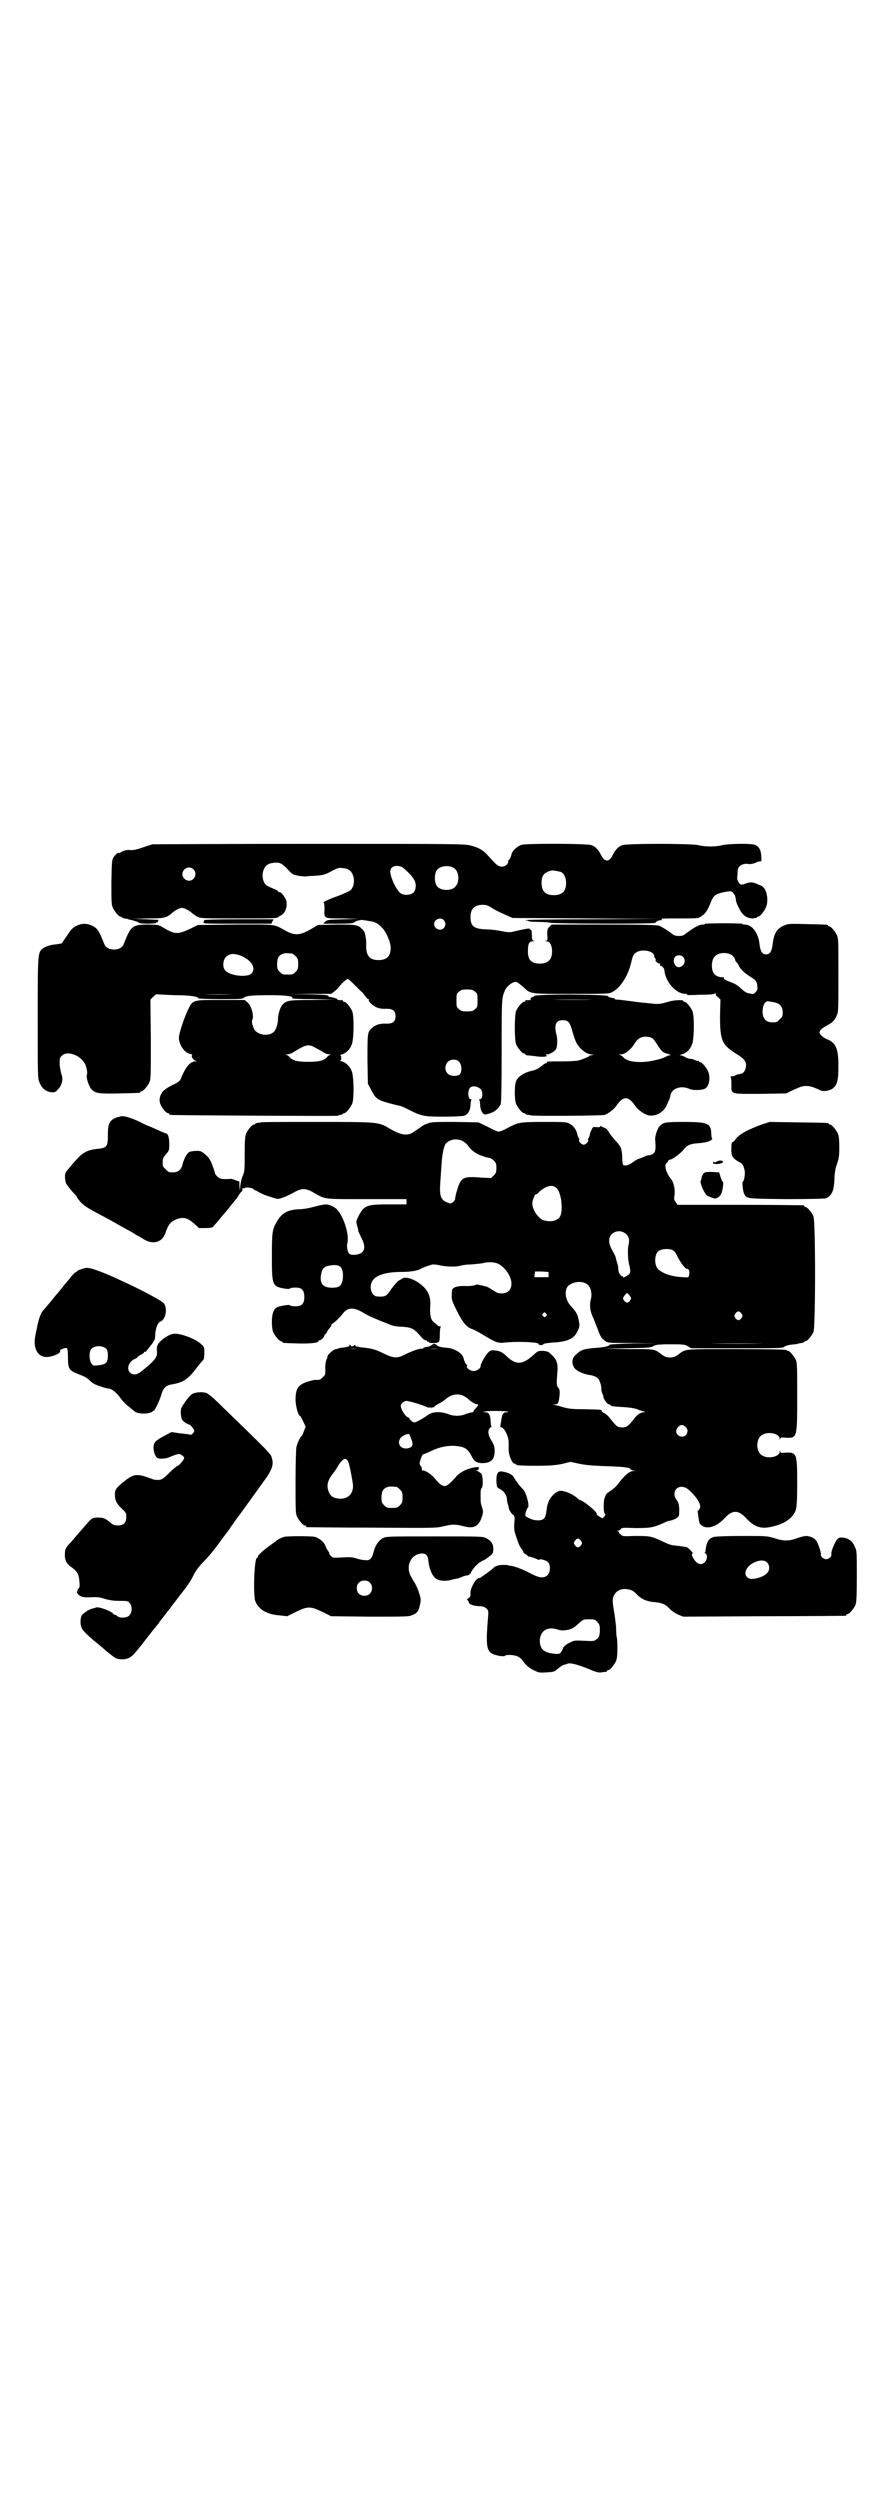 <?xml version="1.0" standalone="no"?>
<!DOCTYPE svg PUBLIC "-//W3C//DTD SVG 20010904//EN"
 "http://www.w3.org/TR/2001/REC-SVG-20010904/DTD/svg10.dtd">
<svg version="1.0" xmlns="http://www.w3.org/2000/svg"
 width="1000pt" height="2850pt" viewBox="0 0 1000 2850"
 preserveAspectRatio="xMidYMid meet">
<g transform="translate(0,2850) scale(0.5,-0.5)"
fill="#000000" stroke="none">
<path d="M347 3775 c-2 -1 -12 -4 -21 -7 -16 -6 -26 -7 -31 -6 -3 1 -16 -2
-19 -5 -1 -1 -3 -2 -4 -2 -3 2 -7 -2 -12 -8 -5 -8 -5 -8 -6 -58 0 -42 0 -51 3
-58 4 -9 14 -21 18 -21 2 0 3 -1 3 -2 0 0 2 -1 5 -2 3 0 6 -1 8 -1 1 -1 4 -2
6 -2 9 -2 21 -6 20 -7 -1 -1 8 -2 19 -2 13 0 20 1 20 2 0 1 1 2 2 1 1 -1 2 0
2 2 0 2 1 3 3 3 1 1 -12 1 -29 2 l-31 1 34 1 c37 0 43 1 56 13 7 6 17 11 22
11 5 0 15 -5 22 -11 3 -3 9 -7 13 -9 8 -4 11 -4 95 -4 74 0 87 0 90 3 1 2 3 3
4 3 1 0 5 3 8 6 7 8 9 25 4 33 -5 9 -10 15 -14 15 -2 0 -3 1 -3 2 0 1 -5 4
-11 6 -7 3 -14 6 -16 8 -7 6 -10 20 -7 31 4 14 11 19 27 20 11 1 17 -2 29 -15
11 -12 11 -12 26 -15 8 -1 16 -2 17 -1 1 0 8 1 16 1 17 1 24 2 34 7 19 10 22
12 30 11 16 -1 23 -6 27 -20 3 -11 0 -25 -7 -31 -2 -2 -14 -7 -26 -12 -23 -8
-40 -16 -35 -16 1 0 2 -4 2 -15 -1 -22 -2 -21 42 -21 l37 -1 -36 -1 c-34 -1
-36 -1 -41 -5 l-5 -5 34 0 c28 0 35 1 37 3 2 3 17 7 21 5 1 0 7 -1 13 -2 14
-2 20 -5 30 -16 9 -9 19 -33 19 -45 0 -19 -9 -28 -28 -28 -20 0 -28 10 -28 32
1 12 -2 30 -5 34 -13 15 -14 15 -63 15 l-42 -1 -17 -10 c-24 -14 -36 -14 -55
-4 -31 17 -19 15 -116 15 l-86 -1 -18 -9 c-29 -13 -34 -13 -64 5 -7 4 -10 5
-31 5 -36 0 -40 -3 -56 -45 -3 -7 -11 -12 -22 -12 -11 0 -19 5 -22 12 -12 31
-16 37 -29 43 -12 5 -22 5 -35 -1 -9 -5 -12 -8 -21 -22 -6 -9 -12 -17 -12 -18
-1 0 -6 -1 -12 -2 -13 -1 -22 -4 -29 -8 -14 -10 -14 -5 -14 -160 0 -131 0
-139 4 -147 5 -13 14 -20 25 -22 9 -1 11 -1 16 5 10 9 14 24 9 36 -1 3 -3 13
-4 21 0 15 0 16 5 21 12 12 42 2 53 -19 4 -9 6 -20 4 -25 -2 -6 5 -27 11 -33
9 -9 17 -10 64 -9 46 1 47 1 47 3 0 1 1 2 3 2 4 0 14 12 18 21 3 7 3 20 3 98
l-1 90 6 6 c4 4 7 6 7 6 1 0 19 -1 40 -2 37 0 56 -3 56 -7 0 -1 23 -2 50 -2
44 0 51 0 54 3 5 5 21 6 62 6 35 0 54 -3 48 -7 -2 -1 18 -2 47 -2 l50 -1 -51
-1 c-54 0 -59 -1 -68 -11 -5 -5 -10 -22 -10 -32 0 -10 -4 -23 -8 -28 -9 -11
-31 -11 -43 0 -5 4 -10 21 -8 25 5 8 -1 32 -10 40 l-7 6 -55 0 c-65 0 -63 1
-75 -24 -9 -19 -20 -53 -20 -62 0 -16 13 -35 26 -37 4 -1 5 -2 4 -3 -3 -2 3
-12 9 -13 3 0 3 -1 -2 -1 -11 0 -22 -13 -32 -38 -2 -6 -5 -9 -20 -16 -10 -5
-19 -11 -22 -15 -7 -9 -9 -20 -5 -29 3 -8 13 -20 17 -20 2 0 3 -1 3 -2 0 -1 1
-2 3 -2 5 -1 379 -3 381 -2 1 1 4 2 7 2 3 1 5 2 5 2 0 1 1 2 3 2 4 0 14 12 18
21 5 12 4 64 -1 75 -4 11 -13 19 -22 22 -4 1 -6 2 -4 2 3 0 3 12 0 12 -2 0 0
1 4 2 9 3 18 11 22 22 5 11 6 65 1 77 -4 9 -14 21 -18 21 -2 0 -3 1 -3 2 0 1
-1 2 -1 2 -5 -1 -13 0 -12 2 1 1 -13 5 -18 5 -2 0 -2 1 -2 2 1 2 -7 3 -46 4
l-48 0 50 1 50 0 7 5 c4 3 9 8 12 12 7 9 17 17 19 17 2 0 8 -6 23 -21 5 -5 9
-9 10 -9 0 0 3 -4 6 -8 3 -4 6 -8 8 -8 1 0 2 -1 1 -2 -1 -1 1 -4 4 -7 10 -10
20 -14 37 -13 14 0 20 -5 20 -17 0 -12 -6 -17 -20 -17 -17 1 -27 -3 -36 -12
-8 -8 -8 -12 -8 -72 l1 -53 7 -13 c8 -16 11 -19 20 -24 7 -4 31 -10 44 -13 4
0 14 -5 22 -9 29 -15 36 -16 80 -16 22 0 42 1 46 2 9 3 14 11 15 24 0 6 1 11
2 12 1 1 0 2 -2 2 -6 0 -7 20 -1 26 5 5 16 4 24 -3 6 -6 5 -23 -1 -23 -2 0 -3
-1 -2 -2 1 -1 2 -6 2 -12 1 -14 7 -22 13 -21 18 4 28 11 34 24 1 4 2 33 2 121
0 119 0 121 8 139 5 10 19 20 26 18 3 -1 9 -6 15 -11 18 -17 14 -16 110 -16
80 0 86 0 93 4 18 9 36 36 43 66 4 16 5 19 9 22 11 12 44 7 44 -6 0 -2 1 -4 2
-5 1 -1 2 -3 1 -4 -1 -3 7 -9 10 -8 1 1 1 0 0 -2 0 -2 0 -3 2 -3 2 0 8 -6 8
-9 2 -27 26 -55 48 -55 4 0 5 -1 3 -2 -1 -1 13 -1 30 0 22 0 34 1 34 3 1 1 2
1 2 -1 0 -2 2 -6 6 -8 l5 -5 -1 -37 c0 -57 4 -66 39 -88 17 -10 22 -18 20 -29
-2 -10 -6 -15 -15 -16 -5 -1 -9 -2 -9 -3 -1 -1 -4 -2 -8 -2 -3 0 -5 -1 -3 -1
1 -1 2 -6 2 -17 0 -24 -4 -22 66 -22 l59 1 12 6 c22 10 25 11 34 11 8 0 17 -3
30 -9 7 -5 24 -2 31 4 10 9 12 19 12 51 0 40 -6 53 -27 61 -5 2 -10 6 -13 9
-4 6 -4 6 -1 11 2 3 9 8 15 11 13 7 16 10 22 22 4 9 4 13 4 92 0 72 0 85 -3
91 -4 9 -14 21 -18 21 -2 0 -3 1 -3 2 0 2 -1 2 -47 3 -36 1 -43 1 -50 -2 -19
-7 -26 -18 -29 -44 -2 -16 -6 -23 -15 -23 -9 0 -13 7 -15 24 -3 26 -17 44 -34
44 -4 0 -6 1 -5 2 2 0 -17 1 -41 1 -24 0 -44 -1 -44 -1 0 -1 -2 -2 -5 -2 -8 0
-18 -5 -37 -19 -7 -6 -10 -7 -18 -7 -8 0 -11 1 -18 7 -10 7 -19 13 -26 16 -3
2 -32 3 -125 3 l-121 0 -5 -5 c-5 -5 -5 -7 -5 -18 1 -12 1 -13 -3 -14 -3 0 -2
-1 1 -1 8 0 13 -10 13 -23 0 -19 -9 -28 -28 -28 -20 0 -28 9 -27 31 0 14 3 20
12 20 4 0 4 1 1 1 -3 1 -4 3 -4 13 0 8 -1 12 -2 12 -2 0 -3 1 -3 2 0 2 -7 1
-37 -6 -8 -2 -12 -2 -27 1 -9 2 -25 4 -35 4 -28 1 -36 7 -36 28 0 19 9 28 28
28 9 0 13 -2 22 -8 6 -4 19 -10 28 -14 l18 -8 168 -1 168 -1 -154 -1 c-103 0
-153 -1 -152 -2 1 -1 2 -2 3 -1 1 1 2 0 3 -1 0 -1 11 -2 23 -2 12 0 25 -1 27
-2 7 -2 242 -3 240 0 -1 2 7 6 12 6 2 0 3 1 2 2 -1 2 1 2 47 2 37 0 37 0 45 6
8 5 14 15 20 31 6 15 10 18 26 22 8 2 17 3 19 3 6 -1 12 -11 12 -19 0 -3 3
-12 7 -19 8 -17 18 -24 32 -24 5 1 9 1 9 2 0 1 1 2 3 2 4 0 14 12 18 22 5 12
3 31 -3 41 -4 6 -8 8 -14 10 -1 0 -2 1 -4 2 -11 4 -15 4 -24 1 -5 -2 -10 -3
-12 -3 -4 1 -9 10 -9 15 0 1 1 6 1 12 0 6 1 11 4 14 3 5 15 8 21 6 4 -1 17 2
20 5 1 0 4 1 6 1 4 0 4 1 3 13 -1 16 -7 24 -20 26 -16 2 -57 1 -69 -2 -7 -2
-19 -3 -27 -3 -8 0 -20 1 -27 3 -17 4 -164 4 -174 0 -9 -3 -16 -11 -22 -23 -8
-16 -18 -16 -26 0 -6 12 -13 20 -22 23 -9 4 -147 4 -159 1 -10 -3 -21 -13 -23
-20 -2 -9 -6 -16 -8 -16 -1 0 -1 -1 0 -2 1 -1 -1 -5 -3 -7 -8 -8 -19 -6 -28 4
-4 4 -11 12 -15 16 -10 12 -22 19 -39 23 -14 4 -29 4 -369 4 -195 0 -356 -1
-358 -1z m570 -52 c7 -5 22 -19 27 -28 6 -9 5 -24 -1 -30 -6 -6 -21 -7 -29 -2
-10 7 -24 37 -24 50 0 12 14 16 27 10z m118 -2 c12 -7 14 -33 3 -43 -9 -10
-33 -9 -41 1 -7 8 -7 30 0 38 7 9 27 11 38 4z m-594 -3 c10 -9 3 -26 -10 -26
-8 0 -15 7 -15 15 0 13 16 20 25 11z m838 -6 c7 -3 12 -13 12 -25 0 -19 -9
-28 -28 -28 -19 0 -28 9 -28 28 0 17 6 24 22 28 5 1 14 -1 22 -3z m-267 -110
c5 -6 5 -12 0 -18 -7 -8 -22 -2 -22 9 0 11 15 17 22 9z m-346 -76 c1 0 5 -3 8
-6 5 -5 6 -7 6 -18 0 -11 -1 -13 -6 -18 -6 -6 -7 -6 -18 -6 -11 0 -12 0 -18 6
-5 5 -6 7 -6 17 0 14 3 20 12 24 5 2 8 2 22 1z m1002 -3 c3 -2 7 -6 8 -10 1
-4 3 -7 4 -7 0 0 2 -3 4 -6 3 -8 11 -16 24 -25 15 -9 18 -12 19 -23 1 -8 0
-10 -4 -14 -4 -5 -5 -5 -14 -3 -7 1 -11 4 -19 11 -6 6 -13 11 -22 14 -13 5
-19 8 -17 11 1 0 -1 1 -5 1 -9 0 -17 5 -20 12 -4 9 -3 24 1 31 6 12 26 16 41
8z m-1119 -2 c25 -10 36 -29 24 -41 -10 -9 -48 -5 -59 7 -7 7 -6 23 1 31 8 8
18 9 34 3z m1009 -3 c7 -8 3 -20 -8 -23 -11 -2 -18 15 -10 24 4 4 14 4 18 -1z
m-475 -79 c6 -4 6 -6 6 -20 0 -14 0 -16 -6 -20 -4 -4 -7 -5 -18 -5 -11 0 -14
1 -18 5 -6 4 -6 6 -6 20 0 14 0 16 6 20 4 4 7 5 18 5 11 0 14 -1 18 -5z m-553
-6 c-18 -1 -46 -1 -64 0 -17 0 -2 0 33 0 35 0 49 0 31 0z m1234 -18 c14 -2 21
-10 21 -23 0 -9 -1 -11 -7 -16 -5 -6 -7 -7 -16 -7 -15 0 -22 8 -23 23 0 15 5
26 13 25 1 0 7 -1 12 -2z m-1043 -105 c4 -2 12 -6 16 -9 4 -3 11 -5 14 -5 5 0
5 -1 2 -1 -3 -1 -6 -3 -7 -5 -7 -8 -18 -11 -43 -11 -25 0 -36 3 -43 11 -1 2
-4 4 -7 5 -3 0 -3 1 2 1 3 0 10 2 14 5 31 19 35 19 52 9z m326 -31 c6 -6 7
-21 2 -28 -3 -4 -13 -5 -21 -3 -20 7 -14 36 6 36 6 0 9 -1 13 -5z"/>
<path d="M465 3602 c1 -1 0 -3 -1 -5 -2 -3 8 -3 76 -3 l79 0 2 5 3 5 -80 0
c-55 0 -80 -1 -79 -2z"/>
<path d="M1218 3429 c-1 -2 -3 -3 -4 -2 0 0 -2 -1 -3 -2 -2 -2 -2 -3 0 -4 2
-1 -8 -2 -11 -1 -1 0 -2 -1 -2 -2 0 -1 -1 -2 -3 -2 -4 0 -14 -12 -18 -21 -4
-11 -4 -65 0 -76 4 -9 14 -21 18 -21 2 0 3 -1 3 -2 0 -1 1 -1 3 -2 1 0 10 -1
19 -2 18 -3 31 -1 26 2 -2 2 -2 2 2 2 6 0 17 7 20 12 3 6 4 21 1 33 -6 22 -1
33 14 33 12 0 16 -4 21 -21 8 -28 11 -33 17 -40 8 -10 20 -17 27 -17 l7 -1 -7
-1 c-4 -1 -6 -2 -5 -2 3 0 -13 -7 -24 -10 -5 -1 -22 -2 -38 -2 -33 0 -35 0
-34 -2 1 -1 0 -2 -2 -2 -1 0 -5 -2 -8 -5 -7 -6 -16 -11 -22 -12 -17 -3 -34
-13 -38 -24 -4 -10 -4 -42 0 -52 4 -9 14 -21 18 -21 2 0 3 -1 3 -2 0 0 2 -1 5
-2 3 0 6 0 7 -1 3 -2 164 -1 169 1 10 4 20 12 26 20 16 24 28 24 44 0 6 -9 21
-19 30 -21 16 -3 33 6 41 22 6 14 8 17 9 24 3 16 25 23 44 14 7 -3 24 -3 33 0
11 4 15 25 9 40 -4 9 -14 21 -18 21 -2 0 -3 1 -3 2 0 2 -1 2 -1 1 -1 0 -5 0
-8 2 -4 2 -9 3 -12 3 -2 0 -7 2 -11 4 -3 2 -8 4 -11 4 -2 0 -1 1 4 2 10 3 18
10 23 22 5 11 6 65 1 77 -4 9 -14 21 -18 21 -2 0 -3 1 -3 2 0 3 -21 2 -34 -2
-20 -6 -23 -6 -48 -3 -13 1 -28 3 -35 4 -7 1 -17 2 -24 3 -6 1 -12 1 -14 1 -1
-1 -1 -1 0 0 0 2 -2 3 -7 4 -4 0 -9 2 -10 4 -4 4 -164 5 -168 0z m134 -8 c-25
-1 -67 -1 -92 0 -26 0 -6 0 45 0 51 0 72 0 47 0z m135 -88 c2 0 7 -7 12 -15
11 -17 13 -18 25 -21 5 -2 7 -3 4 -3 -2 0 -6 -1 -9 -3 -3 -2 -14 -6 -24 -8
-32 -8 -65 -5 -74 7 -2 2 -5 4 -8 5 -3 0 -2 1 2 1 11 0 24 11 33 26 5 8 10 12
19 14 6 1 16 0 20 -3z"/>
<path d="M277 3155 c-14 -3 -20 -6 -25 -12 -5 -8 -6 -12 -6 -34 0 -22 -3 -26
-20 -28 -23 -2 -34 -7 -46 -19 -10 -10 -27 -30 -30 -35 -3 -4 -2 -19 1 -26 2
-3 8 -11 14 -18 6 -6 11 -12 11 -13 0 -1 3 -5 7 -10 8 -9 18 -15 48 -31 10 -5
28 -15 40 -22 13 -7 23 -13 24 -13 0 0 5 -3 10 -6 5 -3 9 -6 10 -6 1 0 6 -3
12 -7 22 -14 44 -8 51 16 5 15 11 23 20 27 18 9 30 6 46 -9 l10 -9 15 0 c9 0
16 1 17 3 1 1 4 5 7 8 3 3 12 15 21 25 8 10 18 22 21 26 4 4 8 10 10 14 2 3 5
7 6 7 1 1 2 3 2 5 -1 3 0 3 2 3 2 -1 3 -1 3 0 0 3 18 1 20 -2 1 -2 3 -3 4 -3
1 0 5 -2 8 -4 3 -2 14 -7 24 -10 19 -6 20 -7 29 -3 6 1 17 7 25 11 19 11 28
12 47 1 28 -16 20 -15 121 -15 l91 0 0 -6 0 -6 -40 0 c-51 0 -57 -2 -70 -28
-5 -10 -5 -11 -3 -19 1 -4 3 -10 3 -13 0 -2 4 -9 7 -16 8 -15 9 -26 2 -33 -6
-6 -23 -8 -29 -4 -4 3 -7 16 -5 24 5 18 -7 59 -23 77 -5 6 -19 12 -26 12 -3 0
-14 -2 -25 -5 -11 -3 -25 -6 -35 -6 -27 -1 -41 -9 -52 -29 -10 -17 -11 -23
-11 -79 0 -66 1 -68 29 -73 6 -1 12 -1 12 0 1 1 4 2 7 2 19 2 26 -4 26 -21 0
-17 -7 -23 -26 -21 -3 0 -6 1 -7 2 -1 2 -20 -1 -28 -4 -9 -4 -13 -15 -13 -34
0 -10 1 -18 3 -23 4 -9 14 -21 18 -21 2 0 3 -1 3 -2 0 -2 1 -2 33 -3 28 -1 49
1 49 5 0 1 1 2 3 2 3 0 11 8 11 12 0 1 1 2 2 2 1 0 2 2 3 4 1 2 3 6 6 9 3 3 5
7 5 9 0 1 1 2 2 2 2 0 17 14 23 22 11 15 24 16 44 5 12 -8 33 -17 64 -29 6 -3
17 -5 29 -5 23 -2 26 -4 45 -26 3 -3 6 -5 8 -5 2 0 3 -1 3 -2 0 -1 1 -2 2 -1
1 1 2 0 2 -1 0 -3 18 -3 22 0 2 1 3 6 3 17 0 9 1 17 2 17 1 1 0 2 -2 2 -3 0
-5 1 -5 2 0 0 -3 3 -7 6 -8 5 -11 16 -10 36 2 20 -3 34 -15 46 -16 16 -42 26
-50 18 -1 -1 -4 -2 -7 -4 -3 -2 -10 -10 -16 -18 -12 -18 -14 -19 -32 -18 -15
0 -21 25 -10 38 10 12 32 18 65 18 22 0 38 3 45 8 3 2 18 7 25 9 3 0 10 0 17
-2 14 -3 38 -4 46 -1 3 1 14 3 25 3 10 1 23 2 27 3 16 4 30 2 38 -3 34 -23 37
-66 5 -66 -8 0 -12 2 -21 8 -6 4 -13 8 -15 8 -13 3 -21 5 -22 4 -3 -2 -16 -4
-29 -3 -14 0 -24 -3 -26 -9 0 -2 -1 -8 -1 -14 0 -9 2 -14 12 -34 13 -26 22
-37 34 -41 4 -1 15 -7 25 -13 30 -18 34 -20 51 -18 28 3 76 1 76 -3 0 -3 8 -4
11 -1 1 2 10 3 22 4 35 2 49 9 57 28 4 9 4 11 2 22 -3 15 -6 20 -17 32 -10 10
-15 25 -12 38 3 18 38 25 51 10 6 -6 8 -20 6 -29 -4 -14 -3 -29 5 -45 3 -8 8
-20 11 -28 5 -14 8 -19 17 -25 5 -4 12 -4 61 -4 l55 -1 -53 0 c-31 -1 -54 -2
-54 -3 0 -3 -12 -6 -29 -7 -28 -2 -36 -4 -48 -16 -9 -7 -10 -20 -3 -30 5 -7
21 -14 34 -16 9 -1 16 -4 20 -8 4 -4 9 -22 7 -24 0 -1 1 -5 2 -9 2 -4 3 -7 3
-8 0 -6 9 -18 13 -18 2 0 3 -1 3 -2 1 -2 9 -3 27 -4 18 -1 28 -3 34 -5 4 -2
11 -4 14 -5 5 -1 5 -2 1 -2 -7 0 -16 -6 -23 -16 -13 -17 -18 -20 -31 -18 -6 0
-10 4 -22 19 -4 6 -10 11 -14 13 -3 1 -6 4 -6 5 0 3 2 3 -38 4 -33 0 -37 1
-55 6 -5 2 -12 3 -15 4 -4 0 -4 1 1 1 8 0 9 3 11 20 1 11 0 14 -2 17 -5 5 -5
9 -3 36 2 19 -1 29 -13 40 -7 7 -9 8 -19 9 -12 0 -12 0 -21 -8 -27 -25 -42
-25 -65 -2 -9 8 -14 10 -25 11 -8 1 -10 0 -15 -5 -6 -6 -17 -25 -17 -31 0 -5
-9 -11 -16 -11 -8 0 -18 8 -15 12 1 1 1 2 0 2 -2 0 -6 7 -8 16 -3 11 -21 22
-38 23 -13 1 -21 3 -23 6 -3 4 -8 4 -12 0 -2 -2 -7 -4 -12 -4 -4 -1 -7 -2 -7
-3 1 -1 -1 -1 -2 -1 -6 1 -22 -5 -37 -12 -20 -11 -28 -10 -51 1 -18 9 -26 11
-42 13 -18 2 -23 3 -23 6 0 1 -1 1 -2 0 -2 -3 -8 -4 -8 -1 0 1 -1 2 -2 2 -1 0
-2 -1 -1 -2 1 -2 -9 -4 -19 -5 -3 0 -6 -1 -7 -2 -1 0 -3 -1 -5 -1 -5 0 -18
-12 -19 -16 0 -2 -1 -4 -1 -5 -3 -4 -5 -16 -4 -27 0 -9 0 -11 -6 -16 -5 -6 -9
-7 -17 -6 -2 0 -10 -2 -17 -4 -22 -7 -28 -16 -28 -41 0 -14 6 -37 10 -37 1 0
4 -6 7 -12 l6 -13 -4 -10 c-2 -6 -4 -11 -5 -11 -2 0 -10 -16 -12 -25 -1 -5 -2
-36 -2 -79 0 -61 0 -73 3 -79 4 -9 14 -21 18 -21 2 0 3 -1 3 -2 0 -1 1 -2 3
-2 1 0 67 -1 148 -1 140 -1 146 -1 162 3 21 5 28 5 47 0 23 -6 34 0 41 22 3 9
3 12 1 19 -4 12 -4 13 -4 29 0 10 0 15 3 18 2 3 3 17 0 29 0 3 -7 8 -12 10 -3
0 -3 1 1 1 2 0 4 1 3 1 0 1 0 3 1 4 1 2 0 2 -5 2 -18 -2 -37 -10 -47 -22 -25
-28 -28 -28 -51 -1 -7 8 -22 17 -25 15 -1 -1 -2 1 -2 4 0 2 -1 6 -3 7 -1 1 -2
4 -2 7 3 11 6 19 8 19 1 0 10 4 19 8 20 10 44 14 64 10 13 -2 19 -7 26 -19 7
-15 12 -18 25 -19 20 0 29 8 29 27 0 10 -1 14 -7 24 -9 14 -9 25 -3 30 3 2 4
3 3 3 -1 0 -2 5 -2 11 -1 15 -4 21 -12 21 l-6 1 7 1 c8 2 50 1 51 -1 1 0 -1
-1 -4 -1 -8 0 -10 -5 -12 -19 -1 -7 -2 -13 -2 -13 -1 -1 0 -2 1 -2 8 0 18 -21
18 -35 0 -6 0 -11 0 -13 -1 -13 7 -34 13 -35 3 -1 5 -2 5 -3 0 -1 19 -2 41 -2
35 0 45 1 62 4 l20 5 23 -5 c17 -3 33 -4 61 -5 36 -1 53 -3 53 -7 0 -1 3 -2 7
-3 l6 0 -7 -1 c-8 0 -19 -9 -32 -26 -7 -10 -13 -15 -27 -24 -3 -3 -5 -7 -7
-14 -2 -12 -2 -32 2 -34 1 -1 1 -2 -2 -6 l-4 -4 -7 4 c-4 3 -7 5 -6 6 2 4 -32
32 -39 32 -1 0 -3 2 -5 4 -11 9 -25 16 -38 17 -11 0 -27 -16 -30 -31 -1 -2 -2
-9 -3 -16 -2 -17 -7 -22 -25 -20 -5 0 -19 6 -22 9 -3 2 1 15 5 20 4 4 -4 33
-10 40 -8 8 -14 16 -20 25 -5 10 -12 14 -29 17 -10 1 -13 -4 -13 -22 1 -14 1
-14 8 -18 9 -4 16 -15 16 -23 0 -3 1 -8 2 -11 1 -3 2 -8 3 -12 1 -3 4 -8 7
-11 6 -5 6 -5 5 -20 -1 -14 -1 -17 5 -34 3 -10 8 -22 11 -25 3 -4 5 -7 5 -9 0
-1 1 -2 2 -2 1 0 4 -2 6 -4 2 -2 4 -4 4 -3 0 1 15 -4 21 -7 1 -1 3 -1 3 0 0 3
17 -2 20 -6 6 -7 5 -23 -1 -29 -8 -8 -19 -7 -38 3 -16 9 -40 18 -47 18 -2 0
-4 1 -5 1 0 1 -6 1 -12 1 -11 0 -19 -3 -24 -9 -3 -3 -28 -21 -29 -21 -7 3 -23
-24 -21 -36 0 -6 -1 -8 -5 -10 -3 -2 -4 -4 -3 -4 2 0 3 -2 4 -5 1 -5 9 -8 22
-9 10 0 15 -2 19 -6 4 -4 4 -6 3 -19 -5 -60 -4 -76 9 -83 9 -5 27 -8 30 -5 3
3 22 2 29 -2 3 -1 8 -5 10 -8 8 -12 17 -19 28 -24 10 -5 13 -5 28 -4 16 1 17
1 26 9 5 4 11 8 12 8 4 1 5 1 10 3 7 2 21 -2 47 -12 18 -8 24 -9 30 -8 4 1 8
1 10 1 1 1 2 1 2 2 0 1 1 2 3 2 4 0 14 12 18 21 2 6 3 13 3 31 0 13 -1 24 -2
25 0 1 -1 10 -1 21 -1 10 -3 27 -5 38 -3 17 -3 22 -2 29 4 13 14 21 29 20 11
-1 17 -3 26 -13 11 -11 24 -16 42 -17 16 -2 23 -5 32 -15 4 -4 12 -10 19 -13
l12 -5 183 1 c101 0 185 1 187 1 1 0 2 1 2 2 0 1 1 2 3 2 4 0 14 12 18 21 2 6
3 17 3 65 0 52 0 59 -4 66 -5 13 -13 20 -26 22 -9 1 -10 1 -15 -4 -5 -6 -15
-29 -13 -34 1 -5 -6 -11 -12 -11 -6 0 -13 6 -12 11 1 4 -7 28 -12 33 -4 5 -14
9 -22 9 -3 0 -12 -2 -20 -5 -19 -7 -31 -7 -52 0 -17 5 -18 5 -73 5 -34 0 -59
-1 -64 -2 -13 -3 -18 -12 -20 -31 0 -3 -1 -5 -2 -5 -1 0 0 -1 2 -2 5 -3 4 -14
-2 -20 -7 -7 -16 -5 -23 5 -6 8 -8 15 -4 15 2 0 -8 11 -13 14 -2 1 -10 2 -17
3 -20 2 -21 2 -40 11 -25 12 -30 12 -62 12 -28 -1 -29 -1 -33 4 -3 2 -4 4 -3
4 0 0 0 1 -2 2 -3 2 -3 2 0 2 2 0 4 2 6 4 2 3 6 3 33 2 34 0 40 1 63 11 6 3
13 6 17 6 8 2 17 6 19 11 1 2 1 9 1 17 -1 11 -2 14 -6 19 -10 13 -4 30 11 30
9 0 15 -4 27 -17 13 -14 18 -26 15 -32 -2 -3 -3 -5 -4 -5 -1 0 -2 -1 -1 -2 0
-1 1 -7 2 -14 1 -10 2 -14 6 -17 12 -11 34 -5 53 15 18 20 32 20 50 0 20 -21
35 -25 62 -18 28 7 45 20 51 38 2 8 3 19 3 61 0 67 -1 70 -26 69 -11 -1 -12
-1 -13 3 0 3 -1 2 -1 -1 0 -11 -25 -17 -39 -9 -16 8 -16 40 0 48 14 8 39 2 39
-9 0 -3 1 -4 1 -1 1 4 2 4 13 3 26 -1 26 -1 26 94 0 64 0 77 -3 83 -4 9 -14
21 -18 21 -2 0 -3 1 -3 2 0 1 -39 2 -114 2 -127 0 -115 1 -134 -13 -7 -5 -11
-6 -18 -6 -7 0 -11 1 -18 6 -19 14 -14 13 -77 13 l-58 1 54 1 c49 1 55 1 61 5
6 3 11 4 38 4 28 0 32 0 40 -4 l8 -5 105 0 c90 0 105 0 107 3 3 3 12 5 24 6 4
0 8 1 9 2 2 0 5 1 8 1 3 1 5 2 5 2 0 1 1 2 3 2 4 0 14 12 18 21 5 11 5 253 0
264 -4 9 -14 21 -18 21 -2 0 -3 1 -3 2 0 1 -1 2 -2 2 -2 0 -67 1 -145 1 l-142
0 -4 6 c-4 5 -4 7 -3 15 2 12 -1 29 -7 37 -12 14 -17 33 -11 37 2 2 4 4 4 5 0
2 2 3 4 3 5 0 24 14 31 23 7 9 15 13 28 14 16 1 28 3 34 7 3 2 4 4 3 4 -1 1
-2 6 -2 13 -1 22 -9 25 -64 25 -40 0 -46 -1 -54 -10 -5 -5 -10 -22 -10 -29 2
-23 1 -29 -4 -33 -3 -2 -7 -4 -10 -4 -3 0 -7 -1 -10 -3 -3 -1 -9 -4 -13 -5 -4
-1 -10 -5 -14 -8 -9 -7 -18 -9 -22 -6 -1 2 -2 9 -2 18 -1 20 -3 24 -16 38 -5
6 -12 14 -14 18 -2 4 -6 9 -9 10 -3 1 -7 3 -9 4 -2 2 -3 2 -2 0 1 -2 -1 -2 -8
-2 -8 1 -9 1 -12 -6 -2 -4 -4 -9 -4 -12 -1 -3 -2 -6 -3 -7 -1 -1 -1 -3 -1 -4
3 -2 -5 -11 -10 -11 -5 0 -13 9 -10 11 0 1 0 3 -1 4 -1 1 -2 4 -3 7 -2 12 -9
21 -18 26 -8 4 -11 4 -59 4 -56 0 -58 -1 -83 -14 -8 -5 -17 -8 -20 -8 -3 0
-14 5 -25 11 l-21 10 -53 1 c-50 0 -54 0 -64 -4 -6 -2 -11 -5 -12 -6 -1 0 -2
-2 -4 -3 -2 -1 -7 -5 -12 -8 -15 -12 -30 -10 -56 5 -27 16 -24 16 -167 16 -70
0 -128 0 -129 -1 -1 -1 -4 -1 -7 -1 -3 -1 -5 -2 -5 -2 0 -1 -1 -2 -3 -2 -4 0
-14 -12 -18 -21 -2 -6 -3 -15 -3 -46 0 -34 0 -39 -4 -49 -3 -6 -5 -16 -6 -23
l-1 -12 -1 10 0 11 -9 3 c-5 2 -10 4 -12 3 -20 -1 -23 0 -29 5 -3 3 -6 7 -6 9
0 2 -3 10 -6 18 -4 11 -8 17 -15 23 -9 8 -11 9 -20 9 -6 0 -13 -1 -16 -2 -6
-2 -12 -13 -16 -26 -3 -15 -10 -21 -23 -21 -9 0 -11 1 -16 7 -6 5 -7 7 -7 16
0 8 1 11 8 19 7 8 7 9 7 23 0 15 -3 24 -8 24 -1 0 -10 4 -19 8 -9 4 -18 8 -18
8 -1 0 -6 2 -12 5 -25 13 -44 19 -52 18z m779 -57 c4 -3 10 -7 11 -10 7 -10
17 -18 31 -23 8 -3 16 -5 18 -5 2 0 7 -3 10 -6 5 -5 6 -7 6 -17 0 -10 -1 -12
-6 -17 l-6 -6 -22 1 c-34 3 -42 1 -49 -11 -4 -7 -11 -31 -11 -37 0 -4 -6 -10
-11 -11 -1 0 -6 2 -11 4 -11 6 -14 15 -12 43 1 12 2 31 3 42 1 22 5 42 10 48
10 10 26 12 39 5z m212 -106 c5 -3 8 -11 11 -24 1 -2 1 -10 2 -18 0 -18 -3
-27 -12 -31 -8 -5 -24 -4 -32 0 -12 6 -24 26 -23 38 0 7 7 22 8 20 1 -1 5 2 8
6 15 13 29 17 38 9z m160 -106 c7 -6 8 -15 5 -26 -2 -8 -1 -35 2 -44 3 -12 3
-17 0 -21 -4 -4 -16 -10 -14 -7 1 1 0 2 -1 2 -5 0 -10 9 -10 16 0 4 -1 10 -2
13 -1 2 -2 7 -3 10 0 4 -4 12 -8 19 -10 17 -10 29 -2 38 9 9 24 9 33 0z m107
-37 c3 -2 7 -7 9 -12 9 -18 20 -32 24 -30 2 1 5 -7 4 -10 -1 -10 -1 -10 -14
-9 -29 1 -55 11 -61 24 -5 11 -3 29 4 35 6 6 27 7 34 2z m-766 -34 c10 -2 14
-11 13 -28 -2 -18 -7 -23 -25 -23 -20 0 -28 9 -25 29 2 14 7 19 17 21 11 2 13
2 20 1z m482 -21 l0 -6 -16 0 -16 0 0 6 c1 3 1 6 1 7 0 0 7 0 15 0 l16 -1 0
-6z m185 -48 c4 -6 4 -6 1 -11 -2 -3 -5 -5 -7 -5 -2 0 -5 2 -7 5 -3 5 -3 5 1
11 3 3 5 6 6 6 1 0 3 -3 6 -6z m255 -41 c3 -5 3 -5 0 -10 -2 -3 -5 -5 -7 -5
-2 0 -5 2 -7 5 -3 5 -3 5 0 10 2 3 5 5 7 5 2 0 5 -2 7 -5z m-446 0 c3 -3 3 -3
0 -6 -3 -3 -3 -3 -6 0 -3 2 -3 3 -1 6 4 4 4 4 7 0z m495 -68 c-33 -1 -87 -1
-120 0 -34 0 -7 0 59 0 66 0 93 0 61 0z m-926 -12 c-5 -1 -12 -1 -16 0 -5 0
-2 0 7 0 9 0 13 0 9 0z m185 0 c-5 -1 -13 -1 -17 0 -5 0 -1 0 8 0 9 0 13 0 9
0z m59 -108 c3 -2 7 -4 9 -6 5 -6 18 -13 21 -13 4 0 4 -1 -5 -11 -3 -3 -4 -5
-3 -6 0 0 -1 -1 -3 -1 -2 0 -9 -2 -15 -4 -6 -3 -15 -4 -20 -4 -5 0 -14 1 -20
4 -17 6 -35 6 -46 -2 -4 -3 -13 -9 -19 -12 -11 -6 -12 -6 -17 -3 -3 2 -6 5 -6
6 0 2 -1 3 -2 3 -6 0 -18 18 -18 27 0 4 6 10 12 11 6 0 30 -7 45 -13 4 -2 8
-3 9 -2 1 1 2 0 3 -1 0 -2 1 -2 1 0 0 1 1 2 2 1 1 -1 4 1 6 3 2 2 6 4 9 6 3 1
9 5 13 8 14 13 30 16 44 9z m507 -72 c4 -5 4 -11 -1 -17 -7 -8 -22 -2 -22 9 0
3 2 7 5 10 6 6 12 5 18 -2z m-628 -24 c5 -11 5 -18 -1 -21 -18 -9 -34 7 -22
22 5 6 19 11 20 7 0 -1 2 -5 3 -8z m-144 -51 c1 -2 4 -11 6 -21 2 -10 4 -22 5
-28 5 -23 -8 -39 -29 -38 -16 1 -23 6 -27 21 -3 11 0 22 11 36 5 6 10 14 12
18 4 7 12 16 16 16 1 0 4 -2 6 -4z m111 -60 c1 0 5 -3 8 -6 5 -5 6 -7 6 -18 0
-11 -1 -13 -6 -18 -6 -6 -7 -6 -18 -6 -11 0 -12 0 -18 6 -5 5 -6 7 -6 17 0 14
3 20 12 24 5 2 8 2 22 1z m421 -123 c3 -5 3 -5 0 -10 -2 -3 -5 -5 -7 -5 -2 0
-5 2 -7 5 -3 5 -3 5 0 10 2 3 5 5 7 5 2 0 5 -2 7 -5z m424 -49 c7 -7 7 -19 -1
-26 -6 -6 -22 -12 -34 -12 -8 0 -14 6 -14 13 0 20 36 37 49 25z m-387 -136 c6
-7 6 -8 6 -21 -1 -12 -2 -14 -7 -18 -6 -5 -6 -5 -28 -4 -20 1 -24 1 -31 -3
-10 -4 -18 -11 -18 -14 0 -1 -2 -5 -4 -8 -3 -5 -5 -5 -11 -5 -28 2 -38 10 -38
31 1 20 15 31 36 26 4 -1 10 -3 12 -3 3 -1 10 0 16 1 9 2 13 4 23 13 12 11 12
11 25 11 12 0 14 0 19 -6z"/>
<path d="M1737 3136 c-31 -11 -53 -23 -60 -34 -2 -3 -5 -6 -6 -6 -2 0 -3 -3
-3 -9 -1 -22 1 -27 17 -36 9 -5 10 -7 13 -19 2 -7 -1 -26 -4 -26 -2 0 0 -22 3
-28 6 -11 3 -11 96 -12 60 0 87 1 91 2 13 6 18 17 19 45 0 9 2 20 3 25 7 20 8
24 8 46 0 17 -1 26 -3 31 -4 9 -14 21 -18 21 -2 0 -3 1 -3 2 0 2 -2 2 -70 3
l-65 1 -18 -6z"/>
<path d="M1633 3051 c-3 -2 -5 -2 -4 -1 1 2 1 2 -1 1 -5 -3 -2 -5 7 -5 10 0
18 5 12 7 -5 2 -7 1 -14 -2z"/>
<path d="M1604 3024 c-2 -3 -4 -7 -4 -9 0 -2 -1 -5 -2 -7 -3 -5 10 -33 16 -35
5 -2 10 -4 13 -5 6 -2 13 2 17 9 4 6 7 29 4 29 -1 0 -3 5 -5 11 l-3 10 -16 1
c-14 0 -16 0 -20 -4z"/>
<path d="M195 2809 c-9 -2 -19 -6 -19 -7 0 -1 -2 -2 -4 -3 -2 -1 -8 -7 -13
-14 -5 -6 -10 -12 -11 -13 -1 -1 -4 -5 -8 -10 -4 -5 -8 -10 -9 -11 -1 -1 -8
-9 -14 -17 -7 -8 -14 -17 -17 -20 -7 -7 -12 -21 -16 -43 -6 -25 -6 -34 -3 -45
4 -13 13 -20 25 -20 14 0 34 9 31 14 -2 3 13 8 16 6 1 -1 2 -11 2 -22 0 -26 3
-29 26 -38 11 -4 19 -8 24 -14 6 -6 12 -9 24 -13 8 -3 17 -5 19 -5 6 0 18 -9
27 -22 5 -7 14 -16 20 -20 5 -5 11 -9 12 -10 6 -5 21 -6 31 -4 5 1 10 3 10 4
0 1 1 2 2 1 2 -1 15 25 18 38 4 13 10 20 21 22 24 4 33 9 45 21 4 4 9 10 12
14 5 7 16 20 18 22 1 1 2 7 2 15 0 13 0 14 -8 21 -13 12 -48 25 -63 23 -9 -2
-21 -9 -29 -17 -8 -8 -9 -12 -8 -25 1 -12 -6 -20 -36 -44 -10 -8 -19 -9 -26
-2 -8 9 -2 25 12 31 3 1 6 3 6 4 0 1 3 3 7 5 4 2 7 4 7 5 0 1 1 2 3 2 2 0 3 1
3 2 0 0 4 5 8 10 4 5 8 10 8 11 0 2 1 3 2 3 1 1 2 7 2 14 1 14 6 27 12 29 12
4 17 31 7 42 -6 6 -41 25 -79 43 -8 4 -22 10 -30 14 -38 17 -61 25 -69 23z
m48 -185 c2 -3 3 -8 3 -14 0 -17 -4 -21 -23 -23 -11 -1 -11 -1 -15 5 -5 9 -5
26 0 32 7 9 27 9 35 0z"/>
<path d="M439 2522 c-6 -3 -16 -16 -25 -31 -3 -5 -2 -23 2 -29 3 -4 14 -11 16
-10 1 0 4 -3 7 -7 5 -7 5 -7 2 -12 -3 -3 -5 -5 -8 -4 -2 1 -13 2 -23 3 l-19 3
-13 -7 c-23 -12 -27 -16 -28 -27 0 -12 5 -25 11 -26 6 -2 21 0 26 3 2 1 8 3
13 5 9 3 10 2 15 -1 3 -2 5 -5 5 -6 0 -4 -12 -18 -15 -18 -1 0 -10 -7 -19 -16
-16 -16 -18 -17 -32 -16 -3 0 -7 2 -10 3 -3 1 -11 4 -18 6 -17 4 -24 2 -41
-11 -19 -15 -23 -20 -23 -31 0 -14 4 -21 15 -32 11 -10 11 -11 11 -20 0 -13
-6 -19 -19 -19 -8 0 -11 1 -18 7 -12 10 -16 11 -29 11 -13 -1 -11 1 -35 -27
-11 -12 -14 -16 -25 -29 -12 -12 -14 -16 -14 -27 -1 -14 4 -23 16 -31 12 -9
16 -15 17 -31 1 -11 1 -14 -2 -17 -2 -2 -3 -4 -2 -4 1 0 1 -1 -1 -2 -1 -2 -1
-4 3 -8 6 -5 11 -6 23 -6 19 1 24 1 39 -4 11 -3 20 -4 32 -4 16 0 18 0 22 -4
7 -7 7 -22 0 -29 -5 -6 -21 -7 -27 -2 -2 2 -4 3 -5 3 -2 0 -4 1 -5 3 -5 6 -32
16 -39 14 -2 -1 -5 -2 -7 -2 -2 -1 -4 -1 -5 -2 -4 0 -16 -9 -20 -13 -4 -5 -5
-23 0 -31 2 -6 20 -22 35 -34 3 -2 8 -7 12 -10 10 -9 26 -22 31 -24 6 -3 20
-3 27 0 7 3 11 6 23 21 4 5 8 10 10 12 1 2 8 11 16 21 18 23 17 21 21 26 1 3
5 7 8 11 12 16 16 21 18 23 0 1 6 8 12 16 6 8 11 15 13 17 14 18 22 29 28 42
5 10 12 20 24 32 9 9 23 26 31 37 8 11 17 23 20 27 3 4 7 9 9 12 1 3 8 11 13
19 16 21 57 79 71 98 12 19 15 28 11 43 -3 10 -3 10 -133 136 -6 5 -14 11 -16
12 -9 3 -25 2 -32 -2z"/>
<path d="M648 2196 c-7 -2 -17 -7 -20 -11 -2 -1 -6 -4 -10 -7 -16 -11 -30 -24
-30 -27 0 -2 -1 -3 -2 -3 -6 0 -9 -82 -4 -98 7 -19 26 -31 55 -33 l18 -2 20
10 c27 13 33 13 60 0 l20 -10 89 -1 c84 0 89 0 97 4 11 4 14 10 17 24 2 10 2
13 -2 25 -2 8 -7 18 -9 22 -3 4 -7 12 -10 17 -13 24 1 52 26 52 9 0 13 -5 14
-18 2 -17 9 -34 17 -39 8 -6 24 -7 39 -2 5 1 9 2 10 2 0 -1 4 1 9 3 4 2 10 4
14 4 3 1 5 2 5 2 -1 1 0 2 1 2 1 0 2 1 2 2 0 2 6 11 12 17 4 4 12 10 18 12 4
2 10 7 14 10 6 5 7 7 7 16 0 11 -5 18 -16 24 -8 4 -11 4 -118 4 -109 0 -109 0
-118 -4 -9 -5 -18 -17 -21 -32 -4 -15 -9 -20 -20 -18 -5 0 -14 2 -20 4 -9 3
-16 3 -32 2 -21 -1 -21 -1 -26 4 -3 3 -4 5 -3 5 1 0 0 2 -3 6 -2 3 -5 8 -6 12
-4 9 -14 17 -24 20 -8 2 -62 2 -70 0z m195 -104 c7 -6 7 -19 1 -25 -6 -7 -19
-7 -25 -1 -7 6 -7 19 -1 25 6 7 19 7 25 1z"/>
</g>
</svg>
